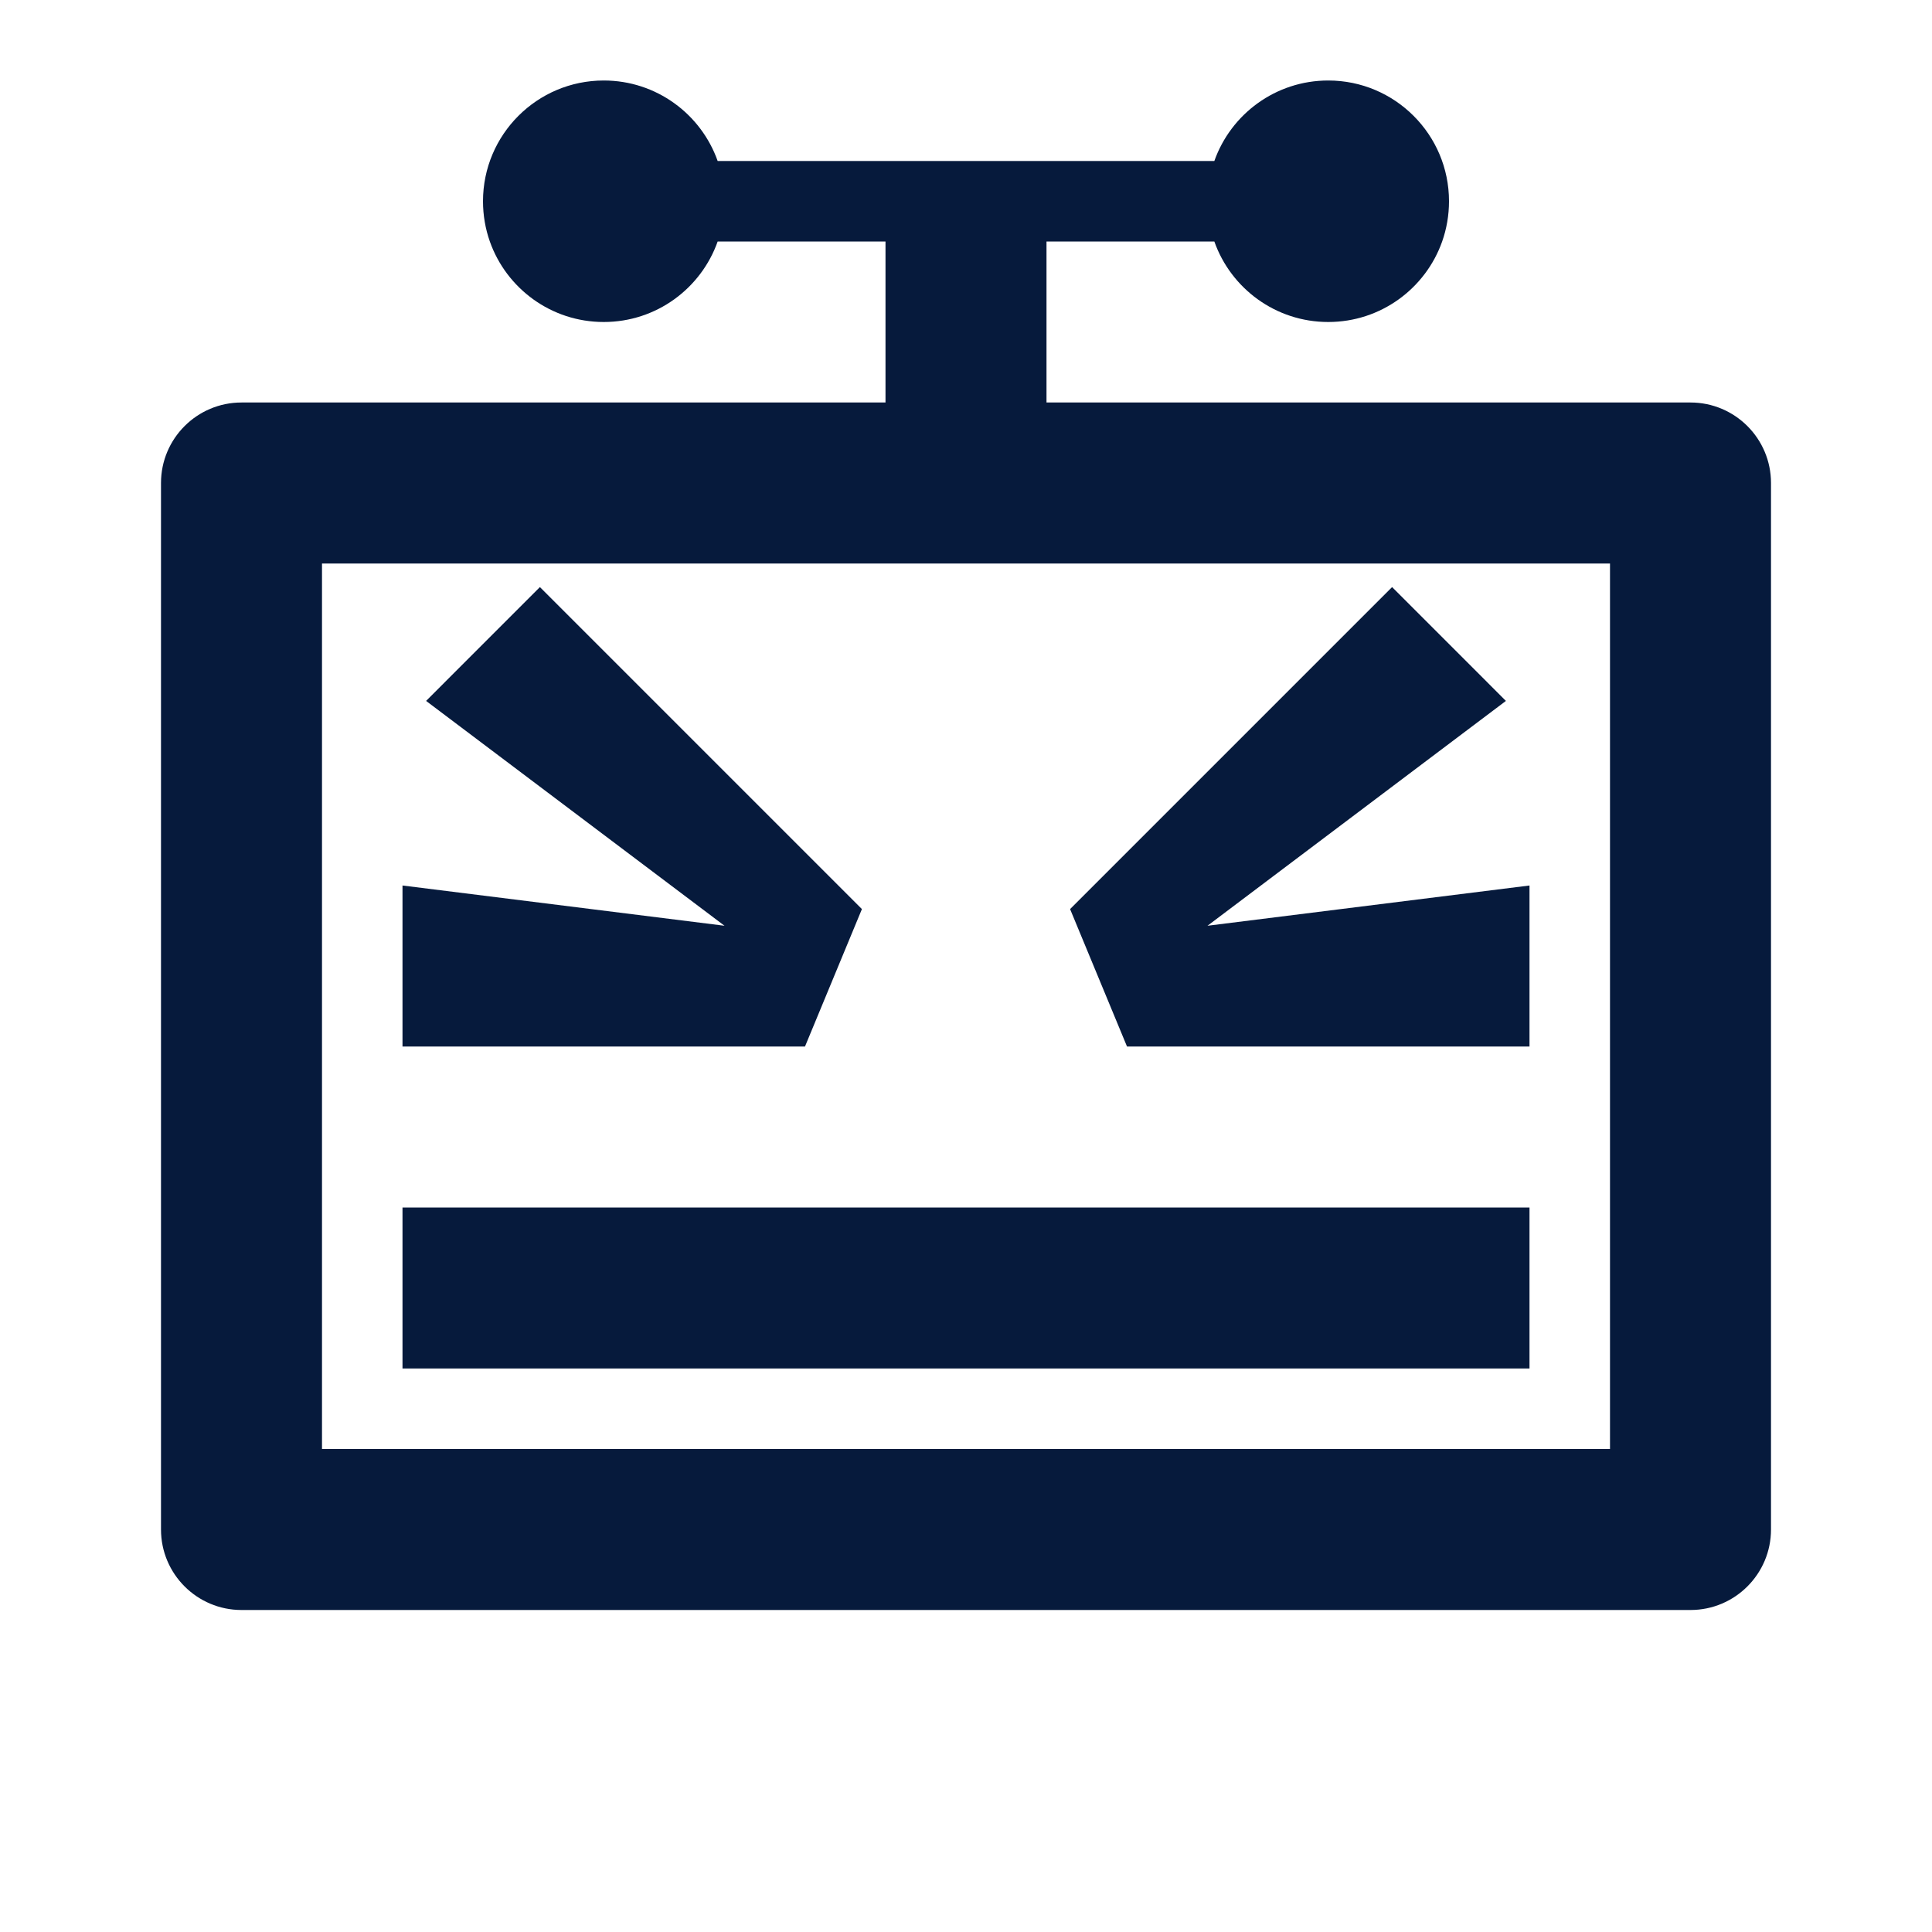 <svg width="24" height="24" viewBox="0 0 24 24" fill="none" xmlns="http://www.w3.org/2000/svg">
<path fill-rule="evenodd" clip-rule="evenodd" d="M15 11.5L18.707 8.707L17.293 7.293L13.293 11.293L14 13L19 13L19 11L15 11.5ZM5.293 8.707L9 11.5L5 11L5 13L10 13L10.707 11.293L6.707 7.293L5.293 8.707ZM5 17H19V15H5V17Z" fill="#061A3C"/>
<path fill-rule="evenodd" clip-rule="evenodd" d="M8.915 2C8.709 1.417 8.153 1 7.5 1C7.5 1 7.5 1 7.5 1C6.672 1 6 1.672 6 2.5C6 2.675 6.03 2.844 6.085 3C6.291 3.583 6.847 4 7.5 4C7.5 4 7.5 4 7.5 4C8.153 4 8.709 3.583 8.915 3H11V5H3C2.448 5 2 5.448 2 6V19C2 19.552 2.448 20 3 20H21C21.552 20 22 19.552 22 19V6C22 5.448 21.552 5 21 5H13V3H15.085C15.291 3.583 15.847 4 16.5 4C16.5 4 16.5 4 16.5 4C17.153 4 17.709 3.583 17.915 3C17.97 2.844 18 2.675 18 2.5C18 1.672 17.328 1 16.5 1C16.5 1 16.5 1 16.5 1C15.847 1 15.291 1.417 15.085 2H8.915ZM4 7V18H20V7H4Z" fill="#061A3C"/>
</svg>
